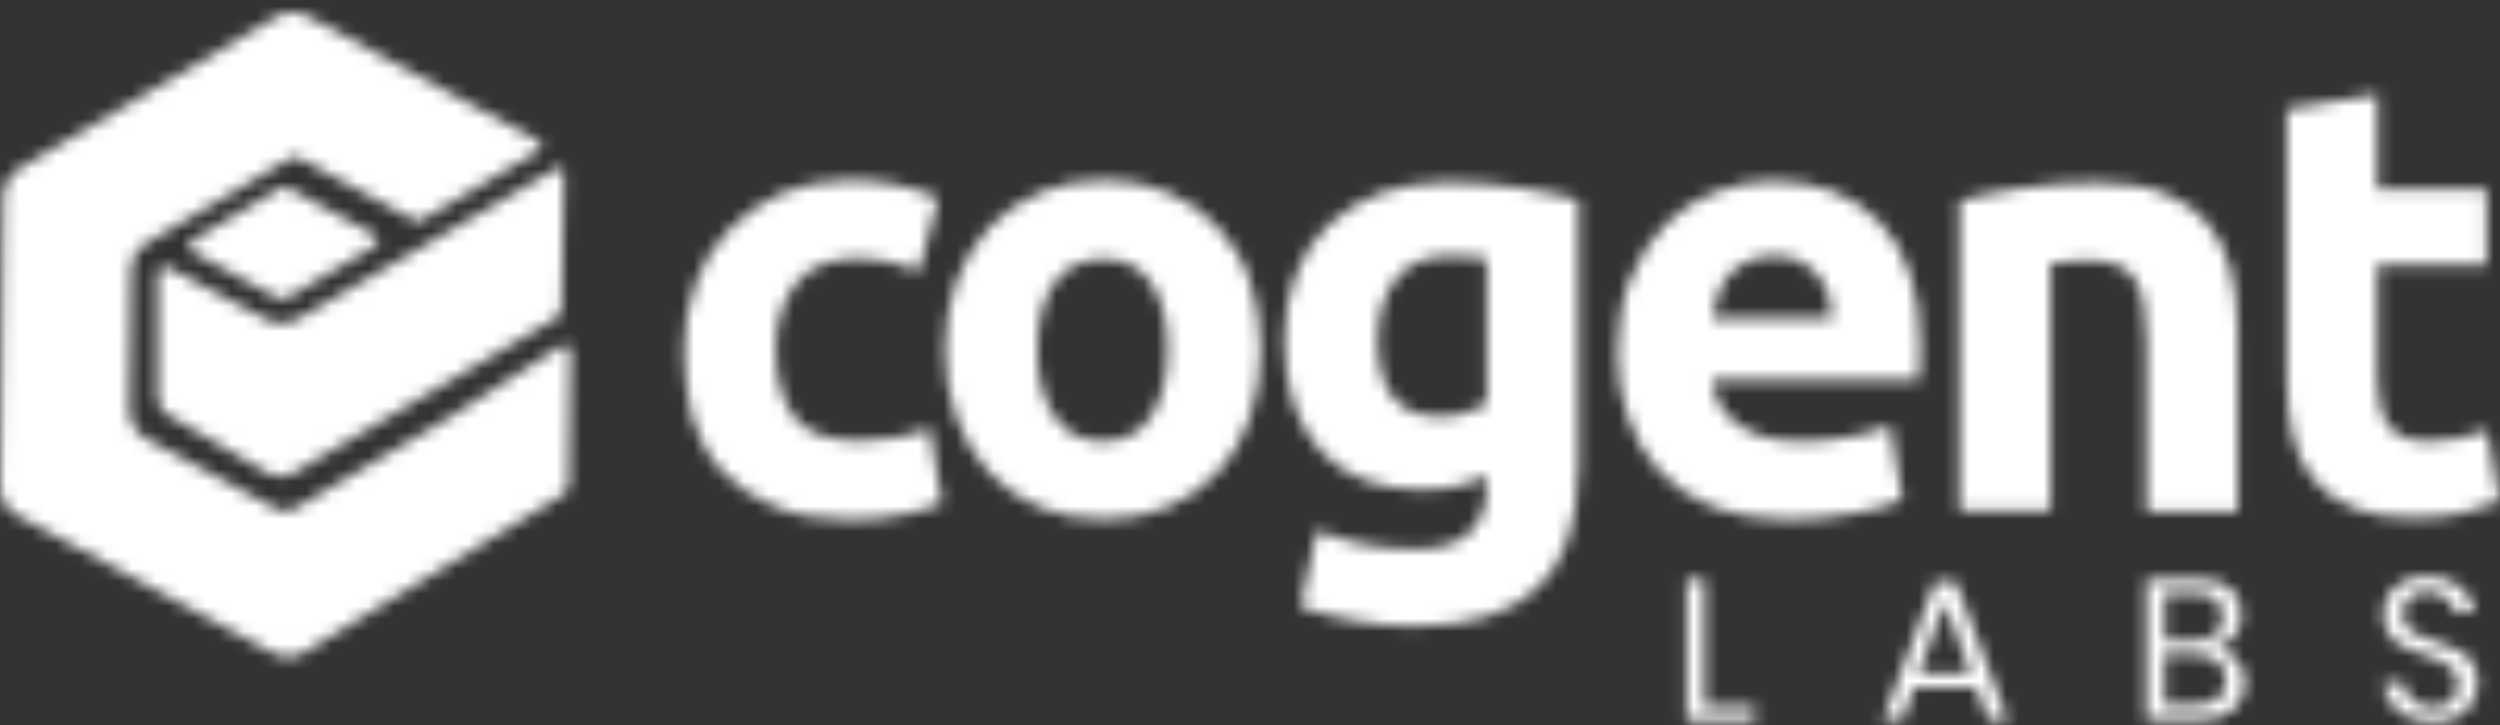 <svg width="200" height="58" viewBox="0 0 200 58" fill="none" xmlns="http://www.w3.org/2000/svg">
<rect x="0" y="0" width="200" height="58" fill="#333333" stroke="none"/>
<mask id="mask0_124_84" style="mask-type:alpha" maskUnits="userSpaceOnUse" x="0" y="0" width="200" height="58">
<path fill-rule="evenodd" clip-rule="evenodd" d="M35.925 33.408L23.564 40.702C23.127 40.964 22.581 40.964 22.166 40.746L11.727 35.111C10.854 34.653 10.352 33.736 10.352 32.797L10.483 21.615C10.483 20.72 10.985 19.846 11.793 19.409L23.367 12.574C23.499 12.508 23.673 12.508 23.804 12.574L33.217 17.662C33.37 17.728 33.523 17.728 33.654 17.662L43.11 12.05C43.416 11.853 43.416 11.416 43.11 11.285L24.634 1.305C23.804 0.868 22.865 0.868 22.101 1.349L1.551 13.469C0.786 13.928 0.306 14.78 0.24 15.675L0 38.911C0 39.894 0.502 40.789 1.376 41.226L21.817 52.233C22.647 52.67 23.63 52.67 24.394 52.167L44.988 39.61C45.294 39.414 45.49 39.108 45.49 38.737L45.621 27.992C45.621 27.686 45.25 27.49 44.988 27.621L35.925 33.408ZM24.394 25.197L23.848 25.503C23.084 25.962 22.079 25.962 21.315 25.568L13.453 21.397C13.06 21.201 12.623 21.463 12.623 21.899V31.836C12.623 32.382 12.885 32.841 13.365 33.147L21.533 37.907C22.101 38.213 22.843 38.213 23.367 37.907L44.464 25.459C44.726 25.306 44.901 25.001 44.922 24.629L45.119 13.754C45.119 13.492 44.813 13.295 44.573 13.448L24.394 25.197ZM29.941 19.716L22.909 23.865C22.756 23.974 22.537 23.974 22.341 23.909L15.418 20.152C15.047 19.956 15.047 19.41 15.418 19.213L22.494 15.02C22.669 14.955 22.887 14.955 23.04 15.02L29.941 18.776C30.312 18.973 30.312 19.519 29.941 19.716ZM54.728 28.015C54.728 26.136 55.034 24.433 55.624 22.73C56.191 21.092 57.109 19.65 58.244 18.449C59.38 17.248 60.778 16.265 62.394 15.501C64.032 14.802 65.866 14.409 67.984 14.409C69.36 14.409 70.605 14.54 71.741 14.78C72.876 15.02 74.012 15.348 75.06 15.85L73.532 21.681C72.833 21.419 72.09 21.179 71.26 20.982C70.43 20.786 69.557 20.677 68.509 20.677C66.368 20.677 64.752 21.354 63.682 22.686C62.612 24.018 62.066 25.765 62.066 27.971C62.066 30.286 62.569 32.077 63.551 33.365C64.534 34.654 66.303 35.265 68.749 35.265C69.644 35.265 70.583 35.199 71.588 35.025C72.593 34.85 73.532 34.588 74.362 34.26L75.366 40.244C74.493 40.615 73.466 40.921 72.199 41.183C70.889 41.445 69.557 41.576 67.984 41.576C65.648 41.576 63.595 41.205 61.935 40.506C60.254 39.807 58.856 38.868 57.742 37.667C56.628 36.466 55.864 35.047 55.362 33.387C54.99 31.727 54.728 29.958 54.728 28.015ZM99.957 33.496C100.547 31.836 100.852 29.98 100.852 27.949C100.852 25.94 100.525 24.105 99.979 22.402C99.411 20.72 98.494 19.323 97.402 18.143C96.31 16.964 95 16.069 93.427 15.392C91.855 14.715 90.173 14.409 88.295 14.409C86.461 14.409 84.779 14.715 83.207 15.392C81.656 16.069 80.302 16.964 79.188 18.143C78.075 19.323 77.179 20.742 76.546 22.402C75.912 24.062 75.607 25.918 75.607 27.949C75.607 29.98 75.912 31.814 76.546 33.496C77.114 35.156 78.031 36.597 79.123 37.776C80.215 38.978 81.525 39.873 83.097 40.55C84.67 41.227 86.373 41.533 88.251 41.533C90.173 41.533 91.877 41.227 93.449 40.55C95 39.895 96.332 38.956 97.424 37.776C98.516 36.619 99.389 35.178 99.957 33.496ZM92.073 22.62C92.969 23.931 93.405 25.678 93.405 27.949C93.405 30.22 92.947 31.989 92.073 33.3C91.2 34.632 89.955 35.309 88.251 35.309C86.548 35.309 85.259 34.632 84.364 33.3C83.447 31.967 82.988 30.22 82.988 27.949C82.988 25.678 83.469 23.931 84.364 22.62C85.281 21.354 86.614 20.72 88.251 20.72C89.889 20.72 91.178 21.31 92.073 22.62ZM126.229 37.667C126.229 41.882 125.159 45.005 123.019 47.036C120.878 49.067 117.603 50.094 113.082 50.094C111.51 50.094 109.959 49.941 108.387 49.657C106.814 49.395 105.373 49.023 104.041 48.565L105.351 42.428C106.487 42.887 107.688 43.258 108.933 43.52C110.177 43.782 111.641 43.913 113.213 43.913C115.288 43.913 116.773 43.455 117.624 42.537C118.498 41.642 118.935 40.463 118.935 39.021V38.082C118.17 38.453 117.319 38.716 116.511 38.912C115.681 39.109 114.807 39.174 113.759 39.174C110.199 39.174 107.469 38.104 105.591 36.008C103.713 33.911 102.752 30.963 102.752 27.163C102.752 25.285 103.058 23.581 103.648 22.009C104.215 20.436 105.089 19.126 106.225 18.034C107.36 16.942 108.736 16.09 110.374 15.457C112.012 14.889 113.846 14.562 115.921 14.562C116.816 14.562 117.734 14.605 118.673 14.693C119.462 14.766 120.22 14.855 121 14.946L121.446 14.999L121.548 15.013C122.411 15.14 123.289 15.268 124.067 15.457L124.173 15.482C124.96 15.669 125.666 15.836 126.273 16.003V37.667H126.229ZM110.221 27.185C110.221 31.247 111.859 33.321 115.135 33.321C115.877 33.321 116.576 33.256 117.253 33.016C117.93 32.819 118.454 32.579 118.935 32.317V20.698C118.564 20.633 118.17 20.567 117.624 20.546C117.122 20.502 116.554 20.48 115.921 20.48C114.021 20.48 112.558 21.113 111.641 22.38C110.68 23.625 110.221 25.241 110.221 27.185ZM130.466 22.227C129.767 23.93 129.395 25.94 129.395 28.211C129.395 30.133 129.679 31.88 130.291 33.539C130.859 35.134 131.667 36.575 132.802 37.754C133.938 38.934 135.357 39.873 137.061 40.572C138.764 41.205 140.795 41.576 143.11 41.576C144.027 41.576 144.967 41.554 145.862 41.423C146.801 41.314 147.675 41.205 148.439 41.052C149.129 40.94 149.739 40.781 150.324 40.628C150.424 40.601 150.524 40.575 150.623 40.55C151.3 40.375 151.802 40.178 152.195 39.982L151.212 34.042C150.383 34.391 149.356 34.697 148.046 34.937C146.735 35.177 145.425 35.309 144.093 35.309C141.975 35.309 140.337 34.872 139.092 33.976C137.847 33.125 137.126 31.902 136.973 30.417H153.505C153.505 30.023 153.527 29.587 153.571 29.084C153.615 28.582 153.615 28.123 153.615 27.687C153.615 23.363 152.566 20.043 150.448 17.837C148.308 15.61 145.425 14.474 141.778 14.474C140.206 14.474 138.677 14.802 137.192 15.37C135.707 15.937 134.375 16.811 133.239 17.947C132.103 19.104 131.164 20.524 130.466 22.227ZM146.277 23.625C146.43 24.236 146.539 24.804 146.583 25.437V25.459H136.973C137.061 24.826 137.236 24.192 137.432 23.625C137.629 22.991 137.934 22.467 138.327 22.009C138.721 21.55 139.245 21.179 139.813 20.917C140.402 20.633 141.101 20.48 141.931 20.48C142.739 20.48 143.481 20.611 144.049 20.917C144.573 21.222 145.054 21.594 145.447 22.052C145.818 22.533 146.124 23.057 146.277 23.625ZM156.76 16.069C158.005 15.697 159.599 15.37 161.586 15.064C163.53 14.758 165.604 14.605 167.745 14.605C169.929 14.605 171.719 14.867 173.204 15.479C174.646 16.047 175.825 16.855 176.655 17.903C177.528 18.973 178.096 20.174 178.468 21.616C178.839 23.057 179.014 24.673 179.014 26.442V40.965H171.719V27.337C171.719 25.001 171.414 23.319 170.78 22.336C170.147 21.354 168.968 20.851 167.308 20.851C166.985 20.851 166.626 20.869 166.254 20.888L166.254 20.888C166.048 20.898 165.837 20.909 165.626 20.917C165.309 20.929 165.017 20.966 164.741 21.001C164.503 21.031 164.276 21.06 164.054 21.07V40.878H156.76V16.069ZM182.944 8.724L182.901 8.731V8.709H182.944V8.724ZM182.944 8.724L190.195 7.552V15.152H198.93V21.201H190.195V30.264C190.195 31.793 190.457 33.038 191.025 33.933C191.593 34.828 192.663 35.309 194.279 35.309C195.043 35.309 195.895 35.243 196.703 35.069C197.533 34.916 198.319 34.697 198.974 34.435L199.979 40.091C199.083 40.463 198.101 40.768 197.031 41.031C195.939 41.293 194.65 41.424 193.078 41.424C191.068 41.424 189.431 41.161 188.164 40.594C186.854 40.048 185.827 39.283 185.041 38.322C184.277 37.34 183.709 36.204 183.403 34.806C183.097 33.431 182.944 31.924 182.944 30.286V8.724ZM136.361 56.514H140.38V57.65H134.92V46.315H136.361V56.514ZM153.133 55.007H158.091L159.074 57.628H160.646L156.453 46.512H154.815L150.622 57.628H152.194L153.133 55.007ZM155.579 48.193L157.654 53.893H153.505L155.579 48.193ZM178.925 52.758C179.362 53.26 179.602 53.893 179.602 54.57C179.602 55.51 179.296 56.208 178.663 56.776C178.03 57.322 177.134 57.606 175.911 57.606H171.696V46.315H175.846C176.981 46.315 177.855 46.556 178.423 47.058C178.99 47.56 179.318 48.259 179.318 49.133C179.318 49.875 179.122 50.465 178.75 50.901C178.357 51.36 177.855 51.644 177.265 51.775C177.942 51.928 178.488 52.255 178.925 52.758ZM173.181 51.251H175.605C176.304 51.251 176.85 51.098 177.243 50.749C177.636 50.443 177.811 49.984 177.811 49.351C177.811 48.783 177.615 48.346 177.265 47.975C176.916 47.604 176.326 47.473 175.562 47.473H173.181V51.251ZM177.44 55.881C177.877 55.51 178.073 55.007 178.073 54.396C178.073 53.784 177.833 53.26 177.396 52.911C176.959 52.539 176.326 52.365 175.584 52.365H173.16V56.383H175.627C176.413 56.383 177.003 56.23 177.44 55.881ZM196.614 57.322C197.116 57.016 197.531 56.645 197.793 56.187C198.034 55.706 198.208 55.204 198.23 54.68C198.23 53.981 198.077 53.413 197.772 52.976C197.466 52.539 197.073 52.19 196.636 51.993C196.199 51.775 195.61 51.557 194.867 51.316C194.772 51.283 194.679 51.252 194.59 51.221C194.147 51.069 193.778 50.941 193.469 50.814C193.098 50.639 192.836 50.443 192.596 50.181C192.356 49.875 192.225 49.547 192.225 49.111C192.225 48.543 192.399 48.106 192.77 47.8C193.098 47.495 193.6 47.342 194.168 47.342C194.801 47.342 195.304 47.473 195.697 47.844C196.09 48.15 196.33 48.565 196.396 49.023H197.968C197.837 48.15 197.51 47.495 196.833 46.949C196.199 46.381 195.282 46.119 194.19 46.119C193.447 46.119 192.858 46.25 192.312 46.49C191.81 46.796 191.373 47.123 191.111 47.56C190.827 48.041 190.674 48.565 190.674 49.133C190.674 49.788 190.827 50.334 191.133 50.77C191.395 51.207 191.788 51.513 192.225 51.709C192.618 51.928 193.229 52.146 193.928 52.386C194.414 52.525 194.803 52.692 195.129 52.831C195.213 52.867 195.293 52.901 195.369 52.932C195.719 53.107 196.024 53.347 196.265 53.609C196.505 53.915 196.636 54.286 196.636 54.745C196.636 55.313 196.505 55.706 196.134 56.077C195.784 56.427 195.282 56.58 194.649 56.58C194.168 56.58 193.775 56.47 193.404 56.274C193.033 56.077 192.77 55.837 192.574 55.531C192.421 55.226 192.312 54.898 192.268 54.592H190.696C190.718 55.226 190.936 55.772 191.264 56.23C191.591 56.689 192.093 57.104 192.661 57.366C193.273 57.628 193.928 57.759 194.67 57.759C195.435 57.759 196.112 57.628 196.614 57.322Z" fill="white"/>
</mask>
<g mask="url(#mask0_124_84)">
<rect x="-6" y="-25" width="216" height="104" rx="6" fill="white"/>
</g>
</svg>
